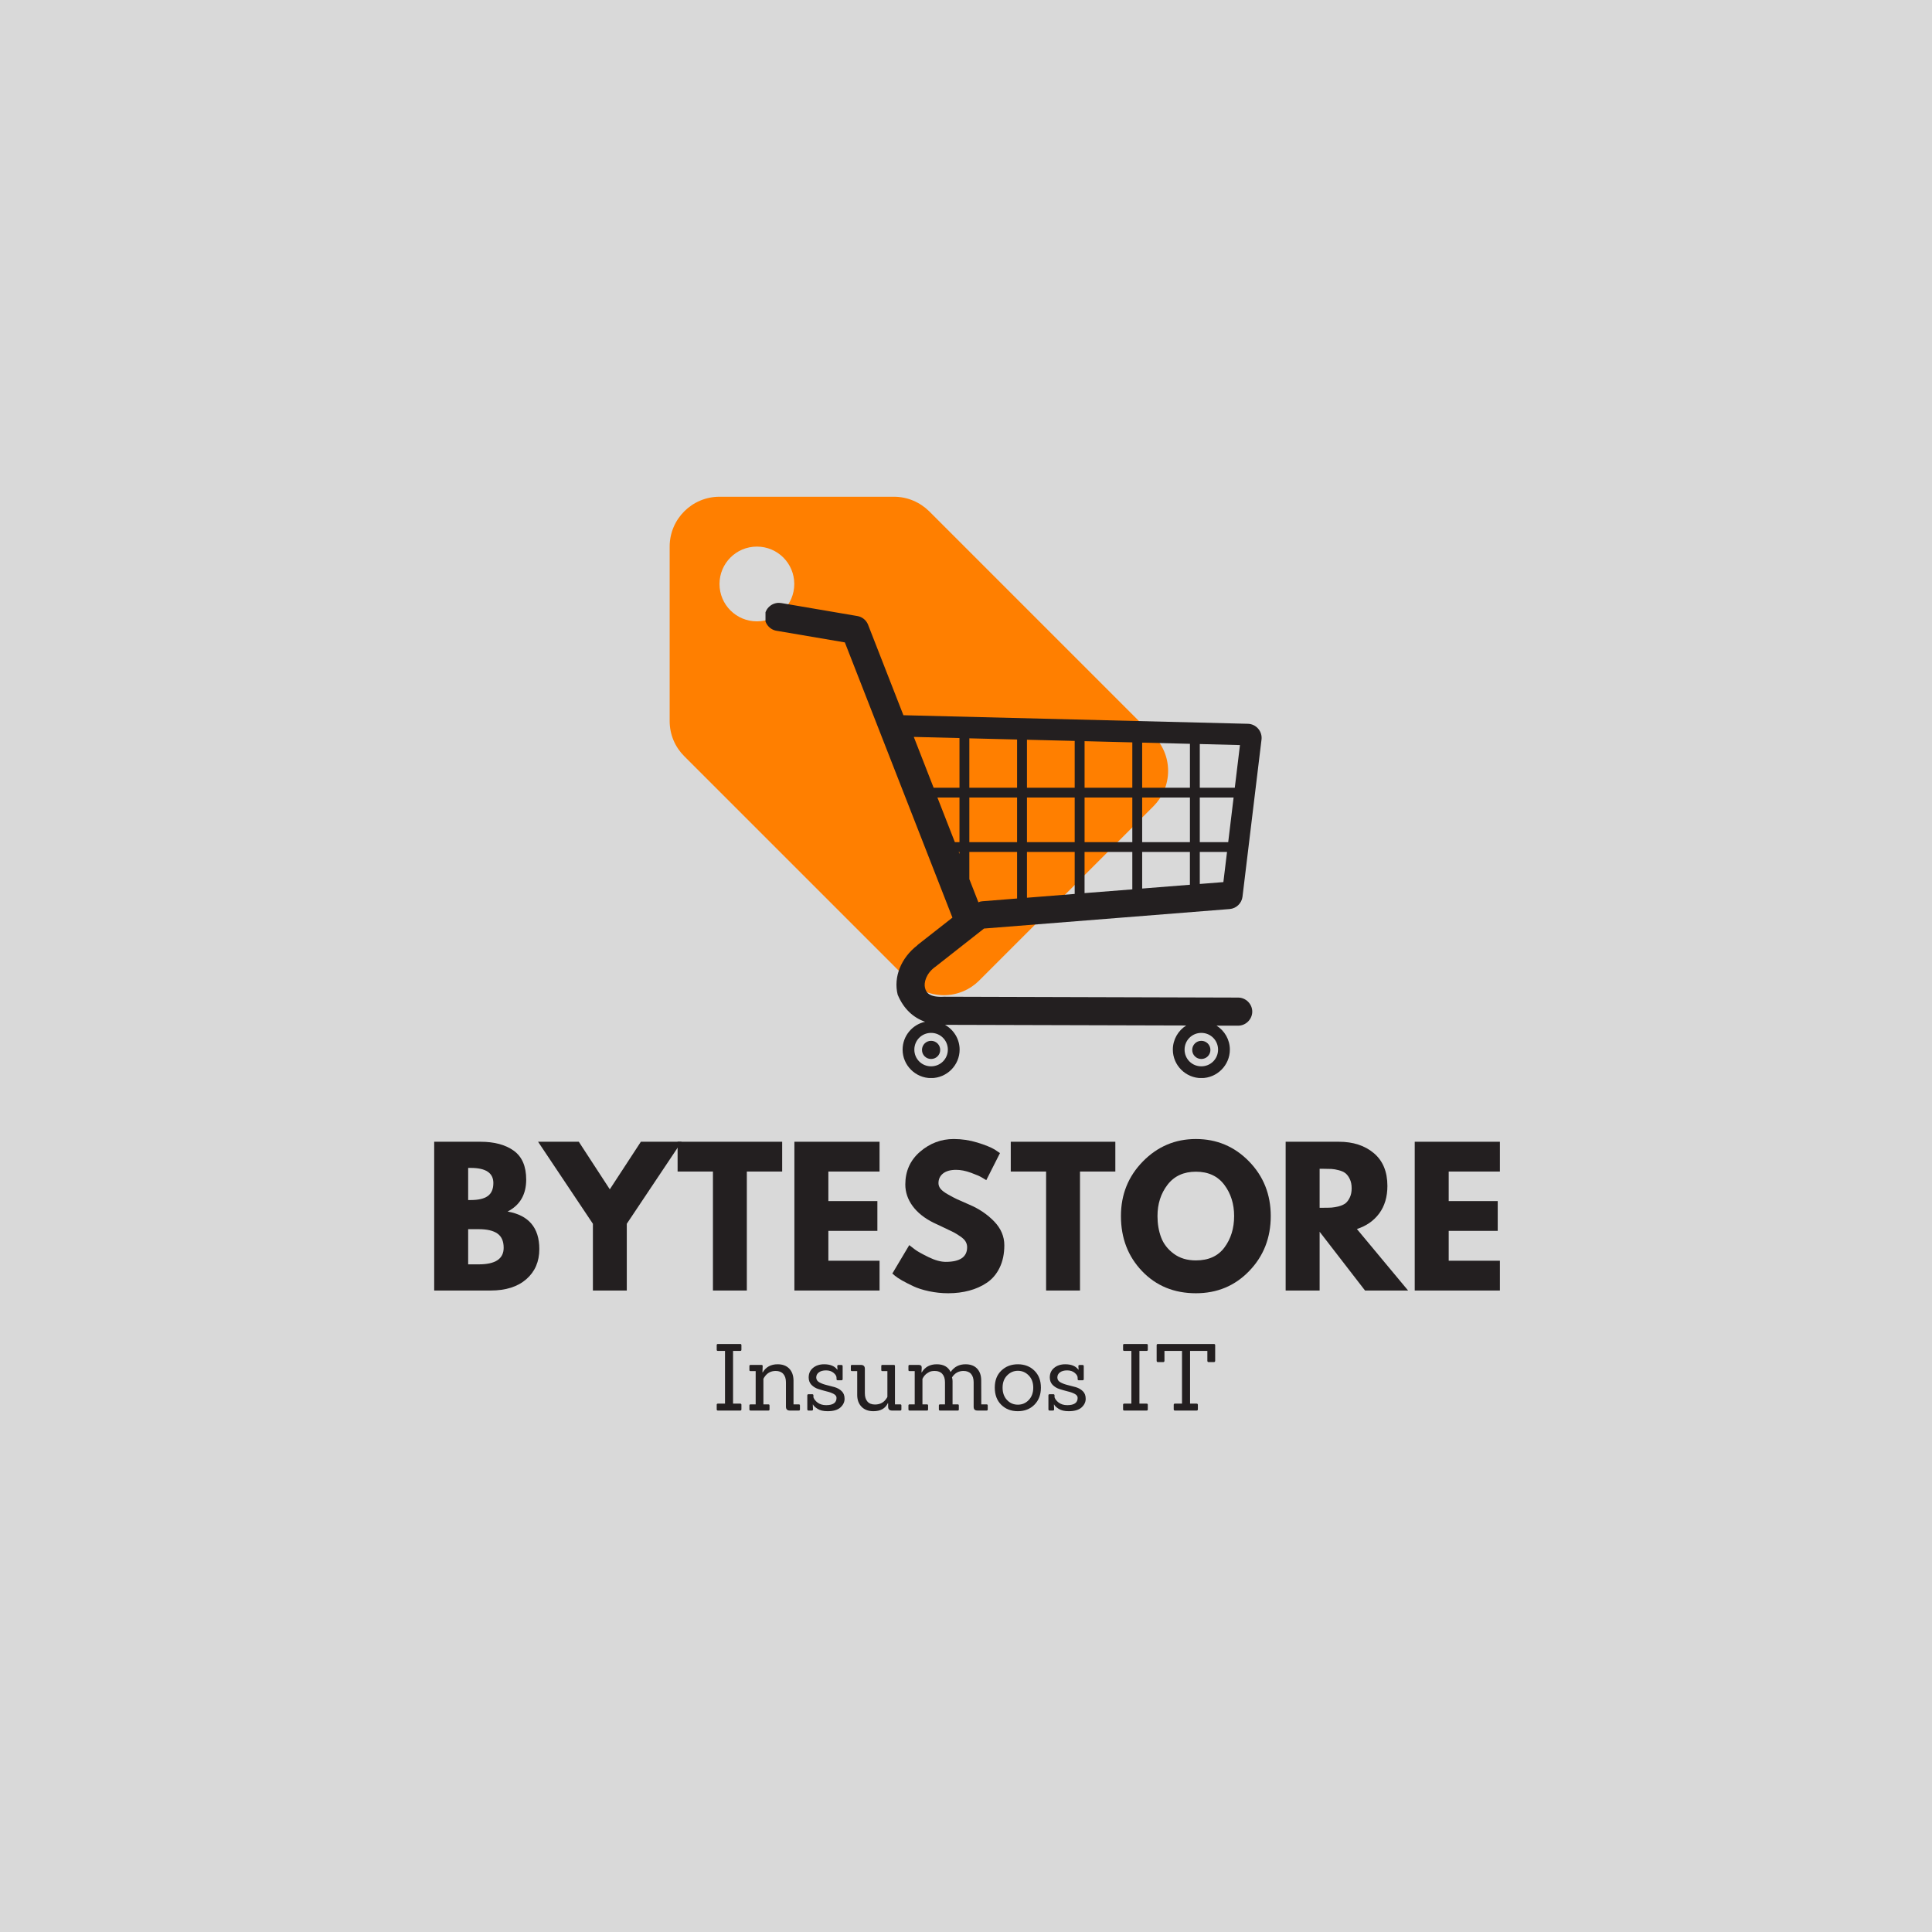 <svg xmlns="http://www.w3.org/2000/svg" xmlns:xlink="http://www.w3.org/1999/xlink" width="500" zoomAndPan="magnify" viewBox="0 0 375 375" height="500" preserveAspectRatio="xMidYMid meet" version="1.0"><defs><g/><clipPath id="f64f0b37f6"><path d="M 129.98 96.418 L 226.73 96.418 L 226.73 193.168 L 129.98 193.168 Z M 129.98 96.418 " clip-rule="nonzero"/></clipPath><clipPath id="fbd7aee1c8"><path d="M 148.582 117 L 245 117 L 245 209.242 L 148.582 209.242 Z M 148.582 117 " clip-rule="nonzero"/></clipPath></defs><rect x="-37.5" width="450" fill="#ffffff" y="-37.5" height="450" fill-opacity="1"/><rect x="-37.5" width="450" fill="#d9d9d9" y="-37.5" height="450" fill-opacity="1"/><g clip-path="url(#f64f0b37f6)"><path fill="#ff7f00" d="M 223.879 142.762 L 180.363 99.25 C 178.598 97.508 176.18 96.418 173.52 96.418 L 139.656 96.418 C 134.312 96.418 129.98 100.75 129.98 106.094 L 129.98 139.957 C 129.98 142.641 131.07 145.059 132.836 146.801 L 176.375 190.34 C 178.113 192.082 180.535 193.168 183.195 193.168 C 185.855 193.168 188.297 192.082 190.039 190.34 L 223.902 156.477 C 225.645 154.711 226.73 152.293 226.73 149.633 C 226.73 146.945 225.645 144.527 223.879 142.762 Z M 146.914 120.605 C 142.898 120.605 139.656 117.363 139.656 113.352 C 139.656 109.336 142.898 106.094 146.914 106.094 C 150.93 106.094 154.168 109.336 154.168 113.352 C 154.168 117.363 150.93 120.605 146.914 120.605 Z M 146.914 120.605 " fill-opacity="1" fill-rule="nonzero"/></g><g clip-path="url(#fbd7aee1c8)"><path fill="#231f20" d="M 151.203 117.016 C 151.352 117.016 151.504 117.031 151.648 117.055 C 151.652 117.055 151.656 117.055 151.656 117.055 L 166.422 119.574 C 167.363 119.734 168.148 120.379 168.496 121.266 C 168.496 121.27 168.496 121.27 168.496 121.273 L 175.352 138.824 L 242.223 140.488 C 242.992 140.508 243.711 140.855 244.211 141.434 C 244.711 142.012 244.953 142.781 244.859 143.547 L 241.168 174.051 C 241.016 175.328 239.957 176.344 238.672 176.445 L 190.996 180.23 L 181.547 187.656 C 181.539 187.664 181.527 187.672 181.516 187.68 C 181.504 187.688 181.492 187.691 181.48 187.695 C 181.469 187.703 181.461 187.715 181.449 187.723 C 179.723 189.008 179.297 190.758 179.539 191.73 C 179.68 192.285 179.891 192.695 180.395 193.008 C 180.898 193.32 181.77 193.551 183.258 193.465 C 183.262 193.465 183.27 193.465 183.273 193.465 C 183.32 193.461 183.375 193.461 183.422 193.465 C 183.43 193.465 183.441 193.465 183.449 193.465 L 240.309 193.629 L 240.316 193.629 C 241.809 193.621 243.066 194.871 243.062 196.363 C 243.055 197.855 241.793 199.102 240.297 199.082 L 240.289 199.082 L 236.133 199.074 C 237.68 200.059 238.715 201.777 238.715 203.73 C 238.715 206.77 236.223 209.258 233.18 209.258 C 230.141 209.258 227.648 206.77 227.648 203.73 C 227.648 201.766 228.688 200.027 230.246 199.047 L 183.422 198.918 C 185.109 199.867 186.262 201.668 186.262 203.73 C 186.262 206.77 183.77 209.258 180.727 209.258 C 177.684 209.258 175.195 206.77 175.195 203.73 C 175.195 201.09 177.07 198.867 179.559 198.328 C 177.207 197.496 175.398 195.785 174.281 193.164 C 174.266 193.133 174.25 193.102 174.238 193.066 C 173.383 189.641 174.902 185.918 178.039 183.496 C 178.047 183.488 178.055 183.477 178.062 183.469 C 178.07 183.465 178.074 183.453 178.082 183.445 C 178.109 183.414 178.137 183.383 178.172 183.355 L 184.867 178.109 L 163.984 124.688 L 150.738 122.434 C 150.734 122.434 150.734 122.434 150.73 122.434 C 149.34 122.211 148.32 120.914 148.441 119.508 C 148.559 118.098 149.789 116.996 151.203 117.016 Z M 177.367 143.035 L 181.215 152.895 L 186.234 152.895 L 186.234 143.258 Z M 188.148 143.309 L 188.148 152.895 L 197.414 152.895 L 197.414 143.539 Z M 199.332 143.582 L 199.332 152.895 L 208.598 152.895 L 208.598 143.812 Z M 210.516 143.863 L 210.516 152.895 L 219.781 152.895 L 219.781 144.094 Z M 221.695 144.145 L 221.695 152.895 L 230.965 152.895 L 230.965 144.375 Z M 232.879 144.418 L 232.879 152.895 L 239.672 152.895 L 240.676 144.617 Z M 239.441 154.801 L 232.879 154.801 L 232.879 163.461 L 238.395 163.461 Z M 230.965 154.801 L 221.695 154.801 L 221.695 163.461 L 230.965 163.461 Z M 219.781 154.801 L 210.516 154.801 L 210.516 163.461 L 219.781 163.461 Z M 208.598 154.801 L 199.332 154.801 L 199.332 163.461 L 208.598 163.461 Z M 197.414 154.801 L 188.148 154.801 L 188.148 163.461 L 197.414 163.461 Z M 186.234 154.801 L 181.953 154.801 L 185.336 163.461 L 186.234 163.461 Z M 238.164 165.363 L 232.879 165.363 L 232.879 171.578 L 237.457 171.215 Z M 230.961 165.363 L 221.695 165.363 L 221.695 172.465 L 230.961 171.73 Z M 219.781 165.363 L 210.512 165.363 L 210.512 173.352 L 219.781 172.625 Z M 208.598 165.363 L 199.332 165.363 L 199.332 174.25 L 208.598 173.512 Z M 197.414 165.363 L 188.148 165.363 L 188.148 170.637 L 189.906 175.137 C 190.137 175.023 190.383 174.957 190.637 174.938 L 197.414 174.398 Z M 186.23 165.363 L 186.09 165.363 L 186.23 165.754 Z M 233.176 200.484 C 231.367 200.484 229.926 201.926 229.926 203.73 C 229.926 205.539 231.367 206.973 233.176 206.973 C 234.984 206.973 236.426 205.539 236.426 203.73 C 236.426 201.926 234.984 200.484 233.176 200.484 Z M 180.723 200.484 C 178.914 200.484 177.473 201.926 177.473 203.73 C 177.473 205.539 178.914 206.973 180.723 206.973 C 182.531 206.973 183.977 205.539 183.977 203.73 C 183.977 201.926 182.531 200.484 180.723 200.484 Z M 233.176 202.023 C 234.156 202.023 234.941 202.809 234.941 203.789 C 234.941 204.77 234.156 205.547 233.176 205.547 C 232.195 205.547 231.41 204.77 231.41 203.789 C 231.41 202.809 232.195 202.023 233.176 202.023 Z M 180.723 202.023 C 181.707 202.023 182.492 202.809 182.492 203.789 C 182.492 204.77 181.707 205.547 180.723 205.547 C 179.742 205.547 178.957 204.77 178.957 203.789 C 178.957 202.809 179.742 202.023 180.723 202.023 Z M 180.723 202.023 " fill-opacity="1" fill-rule="nonzero"/></g><g fill="#231f20" fill-opacity="1"><g transform="translate(82.182, 250.488)"><g><path d="M 2.094 -28.875 L 11.062 -28.875 C 13.77 -28.875 15.926 -28.297 17.531 -27.141 C 19.145 -25.984 19.953 -24.113 19.953 -21.531 C 19.953 -18.633 18.75 -16.566 16.344 -15.328 C 20.445 -14.609 22.5 -12.18 22.5 -8.047 C 22.5 -5.617 21.66 -3.672 19.984 -2.203 C 18.305 -0.734 16 0 13.062 0 L 2.094 0 Z M 8.688 -17.562 L 9.203 -17.562 C 10.672 -17.562 11.766 -17.816 12.484 -18.328 C 13.211 -18.848 13.578 -19.691 13.578 -20.859 C 13.578 -22.816 12.117 -23.797 9.203 -23.797 L 8.688 -23.797 Z M 8.688 -5.078 L 10.75 -5.078 C 13.969 -5.078 15.578 -6.148 15.578 -8.297 C 15.578 -9.578 15.172 -10.5 14.359 -11.062 C 13.555 -11.625 12.352 -11.906 10.75 -11.906 L 8.688 -11.906 Z M 8.688 -5.078 "/></g></g></g><g fill="#231f20" fill-opacity="1"><g transform="translate(105.487, 250.488)"><g><path d="M -1.047 -28.875 L 6.859 -28.875 L 12.875 -19.641 L 18.906 -28.875 L 26.812 -28.875 L 16.172 -12.953 L 16.172 0 L 9.594 0 L 9.594 -12.953 Z M -1.047 -28.875 "/></g></g></g><g fill="#231f20" fill-opacity="1"><g transform="translate(131.241, 250.488)"><g><path d="M 0.281 -23.094 L 0.281 -28.875 L 20.578 -28.875 L 20.578 -23.094 L 13.719 -23.094 L 13.719 0 L 7.141 0 L 7.141 -23.094 Z M 0.281 -23.094 "/></g></g></g><g fill="#231f20" fill-opacity="1"><g transform="translate(152.096, 250.488)"><g><path d="M 18.625 -28.875 L 18.625 -23.094 L 8.688 -23.094 L 8.688 -17.359 L 18.203 -17.359 L 18.203 -11.578 L 8.688 -11.578 L 8.688 -5.781 L 18.625 -5.781 L 18.625 0 L 2.094 0 L 2.094 -28.875 Z M 18.625 -28.875 "/></g></g></g><g fill="#231f20" fill-opacity="1"><g transform="translate(172.392, 250.488)"><g><path d="M 12.734 -29.406 C 14.297 -29.406 15.82 -29.176 17.312 -28.719 C 18.812 -28.258 19.926 -27.812 20.656 -27.375 L 21.703 -26.672 L 19.047 -21.422 C 18.828 -21.555 18.531 -21.734 18.156 -21.953 C 17.789 -22.18 17.094 -22.484 16.062 -22.859 C 15.039 -23.234 14.082 -23.422 13.188 -23.422 C 12.094 -23.422 11.25 -23.188 10.656 -22.719 C 10.062 -22.25 9.766 -21.617 9.766 -20.828 C 9.766 -20.43 9.906 -20.062 10.188 -19.719 C 10.469 -19.383 10.945 -19.023 11.625 -18.641 C 12.301 -18.254 12.895 -17.941 13.406 -17.703 C 13.914 -17.473 14.707 -17.125 15.781 -16.656 C 17.645 -15.863 19.238 -14.785 20.562 -13.422 C 21.883 -12.055 22.547 -10.508 22.547 -8.781 C 22.547 -7.125 22.242 -5.676 21.641 -4.438 C 21.047 -3.207 20.227 -2.238 19.188 -1.531 C 18.156 -0.832 17.008 -0.316 15.75 0.016 C 14.488 0.359 13.125 0.531 11.656 0.531 C 10.395 0.531 9.156 0.398 7.938 0.141 C 6.727 -0.117 5.711 -0.441 4.891 -0.828 C 4.078 -1.211 3.344 -1.586 2.688 -1.953 C 2.039 -2.328 1.566 -2.645 1.266 -2.906 L 0.812 -3.297 L 4.094 -8.812 C 4.375 -8.582 4.758 -8.285 5.25 -7.922 C 5.738 -7.566 6.609 -7.082 7.859 -6.469 C 9.109 -5.863 10.211 -5.562 11.172 -5.562 C 13.941 -5.562 15.328 -6.508 15.328 -8.406 C 15.328 -8.801 15.227 -9.164 15.031 -9.5 C 14.832 -9.844 14.484 -10.18 13.984 -10.516 C 13.484 -10.859 13.039 -11.129 12.656 -11.328 C 12.27 -11.523 11.641 -11.828 10.766 -12.234 C 9.891 -12.641 9.238 -12.945 8.812 -13.156 C 7.062 -14.02 5.707 -15.098 4.75 -16.391 C 3.801 -17.691 3.328 -19.086 3.328 -20.578 C 3.328 -23.172 4.281 -25.289 6.188 -26.938 C 8.102 -28.582 10.285 -29.406 12.734 -29.406 Z M 12.734 -29.406 "/></g></g></g><g fill="#231f20" fill-opacity="1"><g transform="translate(195.907, 250.488)"><g><path d="M 0.281 -23.094 L 0.281 -28.875 L 20.578 -28.875 L 20.578 -23.094 L 13.719 -23.094 L 13.719 0 L 7.141 0 L 7.141 -23.094 Z M 0.281 -23.094 "/></g></g></g><g fill="#231f20" fill-opacity="1"><g transform="translate(216.762, 250.488)"><g><path d="M 0.812 -14.453 C 0.812 -18.629 2.234 -22.164 5.078 -25.062 C 7.922 -27.957 11.348 -29.406 15.359 -29.406 C 19.398 -29.406 22.832 -27.961 25.656 -25.078 C 28.477 -22.191 29.891 -18.648 29.891 -14.453 C 29.891 -10.234 28.5 -6.68 25.719 -3.797 C 22.945 -0.91 19.492 0.531 15.359 0.531 C 11.141 0.531 7.66 -0.895 4.922 -3.75 C 2.18 -6.613 0.812 -10.18 0.812 -14.453 Z M 7.906 -14.453 C 7.906 -12.941 8.141 -11.562 8.609 -10.312 C 9.078 -9.062 9.895 -8.004 11.062 -7.141 C 12.227 -6.273 13.66 -5.844 15.359 -5.844 C 17.816 -5.844 19.664 -6.68 20.906 -8.359 C 22.156 -10.047 22.781 -12.078 22.781 -14.453 C 22.781 -16.805 22.145 -18.828 20.875 -20.516 C 19.602 -22.211 17.766 -23.062 15.359 -23.062 C 12.984 -23.062 11.145 -22.211 9.844 -20.516 C 8.551 -18.828 7.906 -16.805 7.906 -14.453 Z M 7.906 -14.453 "/></g></g></g><g fill="#231f20" fill-opacity="1"><g transform="translate(247.45, 250.488)"><g><path d="M 2.094 -28.875 L 12.422 -28.875 C 15.203 -28.875 17.469 -28.133 19.219 -26.656 C 20.969 -25.176 21.844 -23.055 21.844 -20.297 C 21.844 -18.172 21.312 -16.391 20.25 -14.953 C 19.188 -13.523 17.742 -12.52 15.922 -11.938 L 25.859 0 L 17.5 0 L 8.688 -11.406 L 8.688 0 L 2.094 0 Z M 8.688 -16.062 L 9.453 -16.062 C 10.055 -16.062 10.566 -16.07 10.984 -16.094 C 11.41 -16.125 11.891 -16.207 12.422 -16.344 C 12.961 -16.488 13.395 -16.688 13.719 -16.938 C 14.039 -17.195 14.316 -17.57 14.547 -18.062 C 14.785 -18.551 14.906 -19.145 14.906 -19.844 C 14.906 -20.539 14.785 -21.133 14.547 -21.625 C 14.316 -22.113 14.039 -22.488 13.719 -22.75 C 13.395 -23.008 12.961 -23.207 12.422 -23.344 C 11.891 -23.488 11.41 -23.57 10.984 -23.594 C 10.566 -23.613 10.055 -23.625 9.453 -23.625 L 8.688 -23.625 Z M 8.688 -16.062 "/></g></g></g><g fill="#231f20" fill-opacity="1"><g transform="translate(272.504, 250.488)"><g><path d="M 18.625 -28.875 L 18.625 -23.094 L 8.688 -23.094 L 8.688 -17.359 L 18.203 -17.359 L 18.203 -11.578 L 8.688 -11.578 L 8.688 -5.781 L 18.625 -5.781 L 18.625 0 L 2.094 0 L 2.094 -28.875 Z M 18.625 -28.875 "/></g></g></g><g fill="#231f20" fill-opacity="1"><g transform="translate(138.254, 273.788)"><g><path d="M 5.422 0 L 1.094 0 C 0.938 0 0.859 -0.07 0.859 -0.219 L 0.859 -1.141 C 0.859 -1.273 0.938 -1.344 1.094 -1.344 L 2.469 -1.344 L 2.469 -11.578 L 1.094 -11.578 C 0.938 -11.578 0.859 -11.648 0.859 -11.797 L 0.859 -12.703 C 0.859 -12.848 0.938 -12.922 1.094 -12.922 L 5.422 -12.922 C 5.578 -12.922 5.656 -12.848 5.656 -12.703 L 5.656 -11.797 C 5.656 -11.648 5.578 -11.578 5.422 -11.578 L 4.031 -11.578 L 4.031 -1.344 L 5.422 -1.344 C 5.578 -1.344 5.656 -1.273 5.656 -1.141 L 5.656 -0.219 C 5.656 -0.07 5.578 0 5.422 0 Z M 5.422 0 "/></g></g></g><g fill="#231f20" fill-opacity="1"><g transform="translate(144.77, 273.788)"><g><path d="M 10.266 0 L 8.547 0 C 8.035 0 7.781 -0.25 7.781 -0.75 L 7.781 -5.484 C 7.781 -6.18 7.609 -6.723 7.266 -7.109 C 6.93 -7.492 6.441 -7.688 5.797 -7.688 C 4.867 -7.688 4.148 -7.305 3.641 -6.547 C 3.578 -6.473 3.5 -6.344 3.406 -6.156 L 3.406 -1.203 L 4.359 -1.203 C 4.516 -1.203 4.594 -1.129 4.594 -0.984 L 4.594 -0.219 C 4.594 -0.07 4.516 0 4.359 0 L 0.922 0 C 0.766 0 0.688 -0.07 0.688 -0.219 L 0.688 -0.984 C 0.688 -1.129 0.766 -1.203 0.922 -1.203 L 1.906 -1.203 L 1.906 -7.656 L 0.922 -7.656 C 0.766 -7.656 0.688 -7.723 0.688 -7.859 L 0.688 -8.641 C 0.688 -8.785 0.766 -8.859 0.922 -8.859 L 3.031 -8.859 C 3.188 -8.859 3.266 -8.785 3.266 -8.641 L 3.219 -7.422 L 3.281 -7.422 C 3.906 -8.461 4.867 -8.984 6.172 -8.984 C 7.129 -8.984 7.879 -8.703 8.422 -8.141 C 8.961 -7.578 9.238 -6.812 9.25 -5.844 L 9.25 -1.203 L 10.266 -1.203 C 10.422 -1.203 10.5 -1.129 10.5 -0.984 L 10.5 -0.219 C 10.5 -0.07 10.422 0 10.266 0 Z M 10.266 0 "/></g></g></g><g fill="#231f20" fill-opacity="1"><g transform="translate(155.948, 273.788)"><g><path d="M 4.688 0.125 C 3.875 0.125 3.227 -0.023 2.75 -0.328 C 2.27 -0.629 1.973 -0.91 1.859 -1.172 L 1.812 -1.172 C 1.844 -0.578 1.859 -0.266 1.859 -0.234 C 1.859 -0.078 1.773 0 1.609 0 L 0.984 0 C 0.828 0 0.75 -0.078 0.75 -0.234 L 0.75 -2.938 C 0.75 -3.094 0.828 -3.172 0.984 -3.172 L 1.688 -3.172 C 1.852 -3.172 1.938 -3.094 1.938 -2.938 L 1.938 -2.578 C 2.062 -2.211 2.316 -1.879 2.703 -1.578 C 3.16 -1.223 3.727 -1.047 4.406 -1.047 C 5.75 -1.047 6.422 -1.516 6.422 -2.453 C 6.422 -2.773 6.234 -3.035 5.859 -3.234 C 5.492 -3.43 5.039 -3.594 4.5 -3.719 C 3.969 -3.852 3.438 -4.004 2.906 -4.172 C 2.383 -4.336 1.938 -4.609 1.562 -4.984 C 1.195 -5.367 1.016 -5.848 1.016 -6.422 C 1.016 -7.203 1.297 -7.82 1.859 -8.281 C 2.422 -8.75 3.141 -8.984 4.016 -8.984 C 5.203 -8.984 6.051 -8.633 6.562 -7.938 L 6.609 -7.938 C 6.578 -8.375 6.562 -8.598 6.562 -8.609 C 6.562 -8.766 6.641 -8.844 6.797 -8.844 L 7.375 -8.844 C 7.531 -8.844 7.609 -8.766 7.609 -8.609 L 7.609 -6.109 C 7.609 -5.953 7.531 -5.875 7.375 -5.875 L 6.672 -5.875 C 6.504 -5.875 6.422 -5.953 6.422 -6.109 L 6.422 -6.359 C 6.422 -6.68 6.234 -7 5.859 -7.312 C 5.484 -7.633 4.992 -7.797 4.391 -7.797 C 3.785 -7.797 3.316 -7.664 2.984 -7.406 C 2.648 -7.156 2.484 -6.828 2.484 -6.422 C 2.484 -6.023 2.672 -5.719 3.047 -5.5 C 3.43 -5.281 3.891 -5.102 4.422 -4.969 C 4.961 -4.844 5.504 -4.703 6.047 -4.547 C 6.586 -4.391 7.047 -4.129 7.422 -3.766 C 7.797 -3.41 7.984 -2.914 7.984 -2.281 C 7.984 -1.645 7.711 -1.082 7.172 -0.594 C 6.629 -0.113 5.801 0.125 4.688 0.125 Z M 4.688 0.125 "/></g></g></g><g fill="#231f20" fill-opacity="1"><g transform="translate(164.696, 273.788)"><g><path d="M 10.031 0 L 8.453 0 C 7.941 0 7.688 -0.25 7.688 -0.75 L 7.688 -1.422 L 7.625 -1.422 C 7.133 -0.391 6.203 0.125 4.828 0.125 C 3.867 0.125 3.109 -0.156 2.547 -0.719 C 1.984 -1.289 1.695 -2.051 1.688 -3 L 1.688 -7.656 L 0.672 -7.656 C 0.523 -7.656 0.453 -7.723 0.453 -7.859 L 0.453 -8.641 C 0.453 -8.785 0.523 -8.859 0.672 -8.859 L 2.391 -8.859 C 2.91 -8.859 3.172 -8.602 3.172 -8.094 L 3.172 -3.359 C 3.172 -2.672 3.336 -2.133 3.672 -1.75 C 4.004 -1.363 4.492 -1.172 5.141 -1.172 C 6.023 -1.172 6.719 -1.492 7.219 -2.141 C 7.438 -2.422 7.547 -2.609 7.547 -2.703 L 7.547 -7.656 L 6.562 -7.656 C 6.426 -7.656 6.359 -7.723 6.359 -7.859 L 6.359 -8.641 C 6.359 -8.785 6.426 -8.859 6.562 -8.859 L 8.797 -8.859 C 8.941 -8.859 9.016 -8.785 9.016 -8.641 L 9.016 -1.203 L 10.031 -1.203 C 10.188 -1.203 10.266 -1.129 10.266 -0.984 L 10.266 -0.219 C 10.266 -0.07 10.188 0 10.031 0 Z M 10.031 0 "/></g></g></g><g fill="#231f20" fill-opacity="1"><g transform="translate(175.64, 273.788)"><g><path d="M 15.844 0 L 14.125 0 C 13.852 0 13.656 -0.055 13.531 -0.172 C 13.406 -0.285 13.344 -0.477 13.344 -0.75 L 13.344 -5.484 C 13.344 -6.18 13.176 -6.723 12.844 -7.109 C 12.508 -7.492 12.02 -7.688 11.375 -7.688 C 10.426 -7.688 9.68 -7.27 9.141 -6.438 C 9.211 -6.227 9.25 -5.988 9.25 -5.719 L 9.25 -1.203 L 10.266 -1.203 C 10.398 -1.203 10.469 -1.129 10.469 -0.984 L 10.469 -0.219 C 10.469 -0.07 10.398 0 10.266 0 L 6.828 0 C 6.672 0 6.594 -0.07 6.594 -0.219 L 6.594 -0.984 C 6.594 -1.129 6.672 -1.203 6.828 -1.203 L 7.781 -1.203 L 7.781 -5.484 C 7.781 -6.18 7.609 -6.723 7.266 -7.109 C 6.93 -7.492 6.441 -7.688 5.797 -7.688 C 5.305 -7.688 4.93 -7.609 4.672 -7.453 C 4.41 -7.305 4.211 -7.176 4.078 -7.062 C 3.953 -6.945 3.848 -6.836 3.766 -6.734 C 3.617 -6.535 3.5 -6.336 3.406 -6.141 L 3.406 -1.203 L 4.281 -1.203 C 4.426 -1.203 4.5 -1.129 4.5 -0.984 L 4.5 -0.219 C 4.5 -0.07 4.426 0 4.281 0 L 0.922 0 C 0.766 0 0.688 -0.07 0.688 -0.219 L 0.688 -0.984 C 0.688 -1.129 0.766 -1.203 0.922 -1.203 L 1.906 -1.203 L 1.906 -7.656 L 0.922 -7.656 C 0.766 -7.656 0.688 -7.723 0.688 -7.859 L 0.688 -8.641 C 0.688 -8.785 0.766 -8.859 0.922 -8.859 L 2.688 -8.859 C 2.883 -8.859 3.031 -8.816 3.125 -8.734 C 3.219 -8.66 3.266 -8.52 3.266 -8.312 L 3.219 -7.422 L 3.281 -7.422 C 3.906 -8.461 4.875 -8.984 6.188 -8.984 C 7.5 -8.984 8.395 -8.484 8.875 -7.484 C 9.562 -8.484 10.523 -8.984 11.766 -8.984 C 12.734 -8.984 13.484 -8.703 14.016 -8.141 C 14.547 -7.578 14.812 -6.812 14.812 -5.844 L 14.828 -1.203 L 15.844 -1.203 C 16 -1.203 16.078 -1.129 16.078 -0.984 L 16.078 -0.219 C 16.078 -0.07 16 0 15.844 0 Z M 15.844 0 "/></g></g></g><g fill="#231f20" fill-opacity="1"><g transform="translate(192.398, 273.788)"><g><path d="M 8.375 -1.125 C 7.539 -0.289 6.469 0.125 5.156 0.125 C 3.852 0.125 2.781 -0.289 1.938 -1.125 C 1.102 -1.957 0.688 -3.066 0.688 -4.453 C 0.688 -5.836 1.109 -6.938 1.953 -7.75 C 2.805 -8.57 3.879 -8.984 5.172 -8.984 C 6.461 -8.984 7.531 -8.57 8.375 -7.75 C 9.219 -6.926 9.641 -5.828 9.641 -4.453 C 9.641 -3.078 9.219 -1.969 8.375 -1.125 Z M 2.203 -4.438 C 2.203 -3.457 2.488 -2.66 3.062 -2.047 C 3.633 -1.441 4.336 -1.141 5.172 -1.141 C 6.004 -1.141 6.707 -1.441 7.281 -2.047 C 7.863 -2.66 8.156 -3.457 8.156 -4.438 C 8.156 -5.426 7.863 -6.219 7.281 -6.812 C 6.695 -7.414 5.992 -7.719 5.172 -7.719 C 4.359 -7.719 3.66 -7.414 3.078 -6.812 C 2.492 -6.219 2.203 -5.426 2.203 -4.438 Z M 2.203 -4.438 "/></g></g></g><g fill="#231f20" fill-opacity="1"><g transform="translate(202.748, 273.788)"><g><path d="M 4.688 0.125 C 3.875 0.125 3.227 -0.023 2.75 -0.328 C 2.27 -0.629 1.973 -0.91 1.859 -1.172 L 1.812 -1.172 C 1.844 -0.578 1.859 -0.266 1.859 -0.234 C 1.859 -0.078 1.773 0 1.609 0 L 0.984 0 C 0.828 0 0.75 -0.078 0.75 -0.234 L 0.75 -2.938 C 0.75 -3.094 0.828 -3.172 0.984 -3.172 L 1.688 -3.172 C 1.852 -3.172 1.938 -3.094 1.938 -2.938 L 1.938 -2.578 C 2.062 -2.211 2.316 -1.879 2.703 -1.578 C 3.16 -1.223 3.727 -1.047 4.406 -1.047 C 5.75 -1.047 6.422 -1.516 6.422 -2.453 C 6.422 -2.773 6.234 -3.035 5.859 -3.234 C 5.492 -3.43 5.039 -3.594 4.5 -3.719 C 3.969 -3.852 3.438 -4.004 2.906 -4.172 C 2.383 -4.336 1.938 -4.609 1.562 -4.984 C 1.195 -5.367 1.016 -5.848 1.016 -6.422 C 1.016 -7.203 1.297 -7.82 1.859 -8.281 C 2.422 -8.75 3.141 -8.984 4.016 -8.984 C 5.203 -8.984 6.051 -8.633 6.562 -7.938 L 6.609 -7.938 C 6.578 -8.375 6.562 -8.598 6.562 -8.609 C 6.562 -8.766 6.641 -8.844 6.797 -8.844 L 7.375 -8.844 C 7.531 -8.844 7.609 -8.766 7.609 -8.609 L 7.609 -6.109 C 7.609 -5.953 7.531 -5.875 7.375 -5.875 L 6.672 -5.875 C 6.504 -5.875 6.422 -5.953 6.422 -6.109 L 6.422 -6.359 C 6.422 -6.68 6.234 -7 5.859 -7.312 C 5.484 -7.633 4.992 -7.797 4.391 -7.797 C 3.785 -7.797 3.316 -7.664 2.984 -7.406 C 2.648 -7.156 2.484 -6.828 2.484 -6.422 C 2.484 -6.023 2.672 -5.719 3.047 -5.5 C 3.43 -5.281 3.891 -5.102 4.422 -4.969 C 4.961 -4.844 5.504 -4.703 6.047 -4.547 C 6.586 -4.391 7.047 -4.129 7.422 -3.766 C 7.797 -3.41 7.984 -2.914 7.984 -2.281 C 7.984 -1.645 7.711 -1.082 7.172 -0.594 C 6.629 -0.113 5.801 0.125 4.688 0.125 Z M 4.688 0.125 "/></g></g></g><g fill="#231f20" fill-opacity="1"><g transform="translate(211.496, 273.788)"><g/></g></g><g fill="#231f20" fill-opacity="1"><g transform="translate(217.13, 273.788)"><g><path d="M 5.422 0 L 1.094 0 C 0.938 0 0.859 -0.07 0.859 -0.219 L 0.859 -1.141 C 0.859 -1.273 0.938 -1.344 1.094 -1.344 L 2.469 -1.344 L 2.469 -11.578 L 1.094 -11.578 C 0.938 -11.578 0.859 -11.648 0.859 -11.797 L 0.859 -12.703 C 0.859 -12.848 0.938 -12.922 1.094 -12.922 L 5.422 -12.922 C 5.578 -12.922 5.656 -12.848 5.656 -12.703 L 5.656 -11.797 C 5.656 -11.648 5.578 -11.578 5.422 -11.578 L 4.031 -11.578 L 4.031 -1.344 L 5.422 -1.344 C 5.578 -1.344 5.656 -1.273 5.656 -1.141 L 5.656 -0.219 C 5.656 -0.07 5.578 0 5.422 0 Z M 5.422 0 "/></g></g></g><g fill="#231f20" fill-opacity="1"><g transform="translate(223.646, 273.788)"><g><path d="M 8.609 0 L 4.406 0 C 4.25 0 4.172 -0.078 4.172 -0.234 L 4.172 -1.109 C 4.172 -1.266 4.25 -1.344 4.406 -1.344 L 5.781 -1.344 L 5.781 -11.578 L 2.375 -11.578 L 2.375 -9.672 C 2.375 -9.492 2.289 -9.406 2.125 -9.406 L 1.109 -9.406 C 0.941 -9.406 0.859 -9.492 0.859 -9.672 L 0.859 -12.688 C 0.859 -12.844 0.941 -12.922 1.109 -12.922 L 11.969 -12.922 C 12.133 -12.922 12.219 -12.844 12.219 -12.688 L 12.219 -9.672 C 12.219 -9.492 12.133 -9.406 11.969 -9.406 L 10.938 -9.406 C 10.781 -9.406 10.703 -9.492 10.703 -9.672 L 10.703 -11.578 L 7.344 -11.578 L 7.344 -1.344 L 8.609 -1.344 C 8.773 -1.344 8.859 -1.266 8.859 -1.109 L 8.859 -0.234 C 8.859 -0.078 8.773 0 8.609 0 Z M 8.609 0 "/></g></g></g></svg>